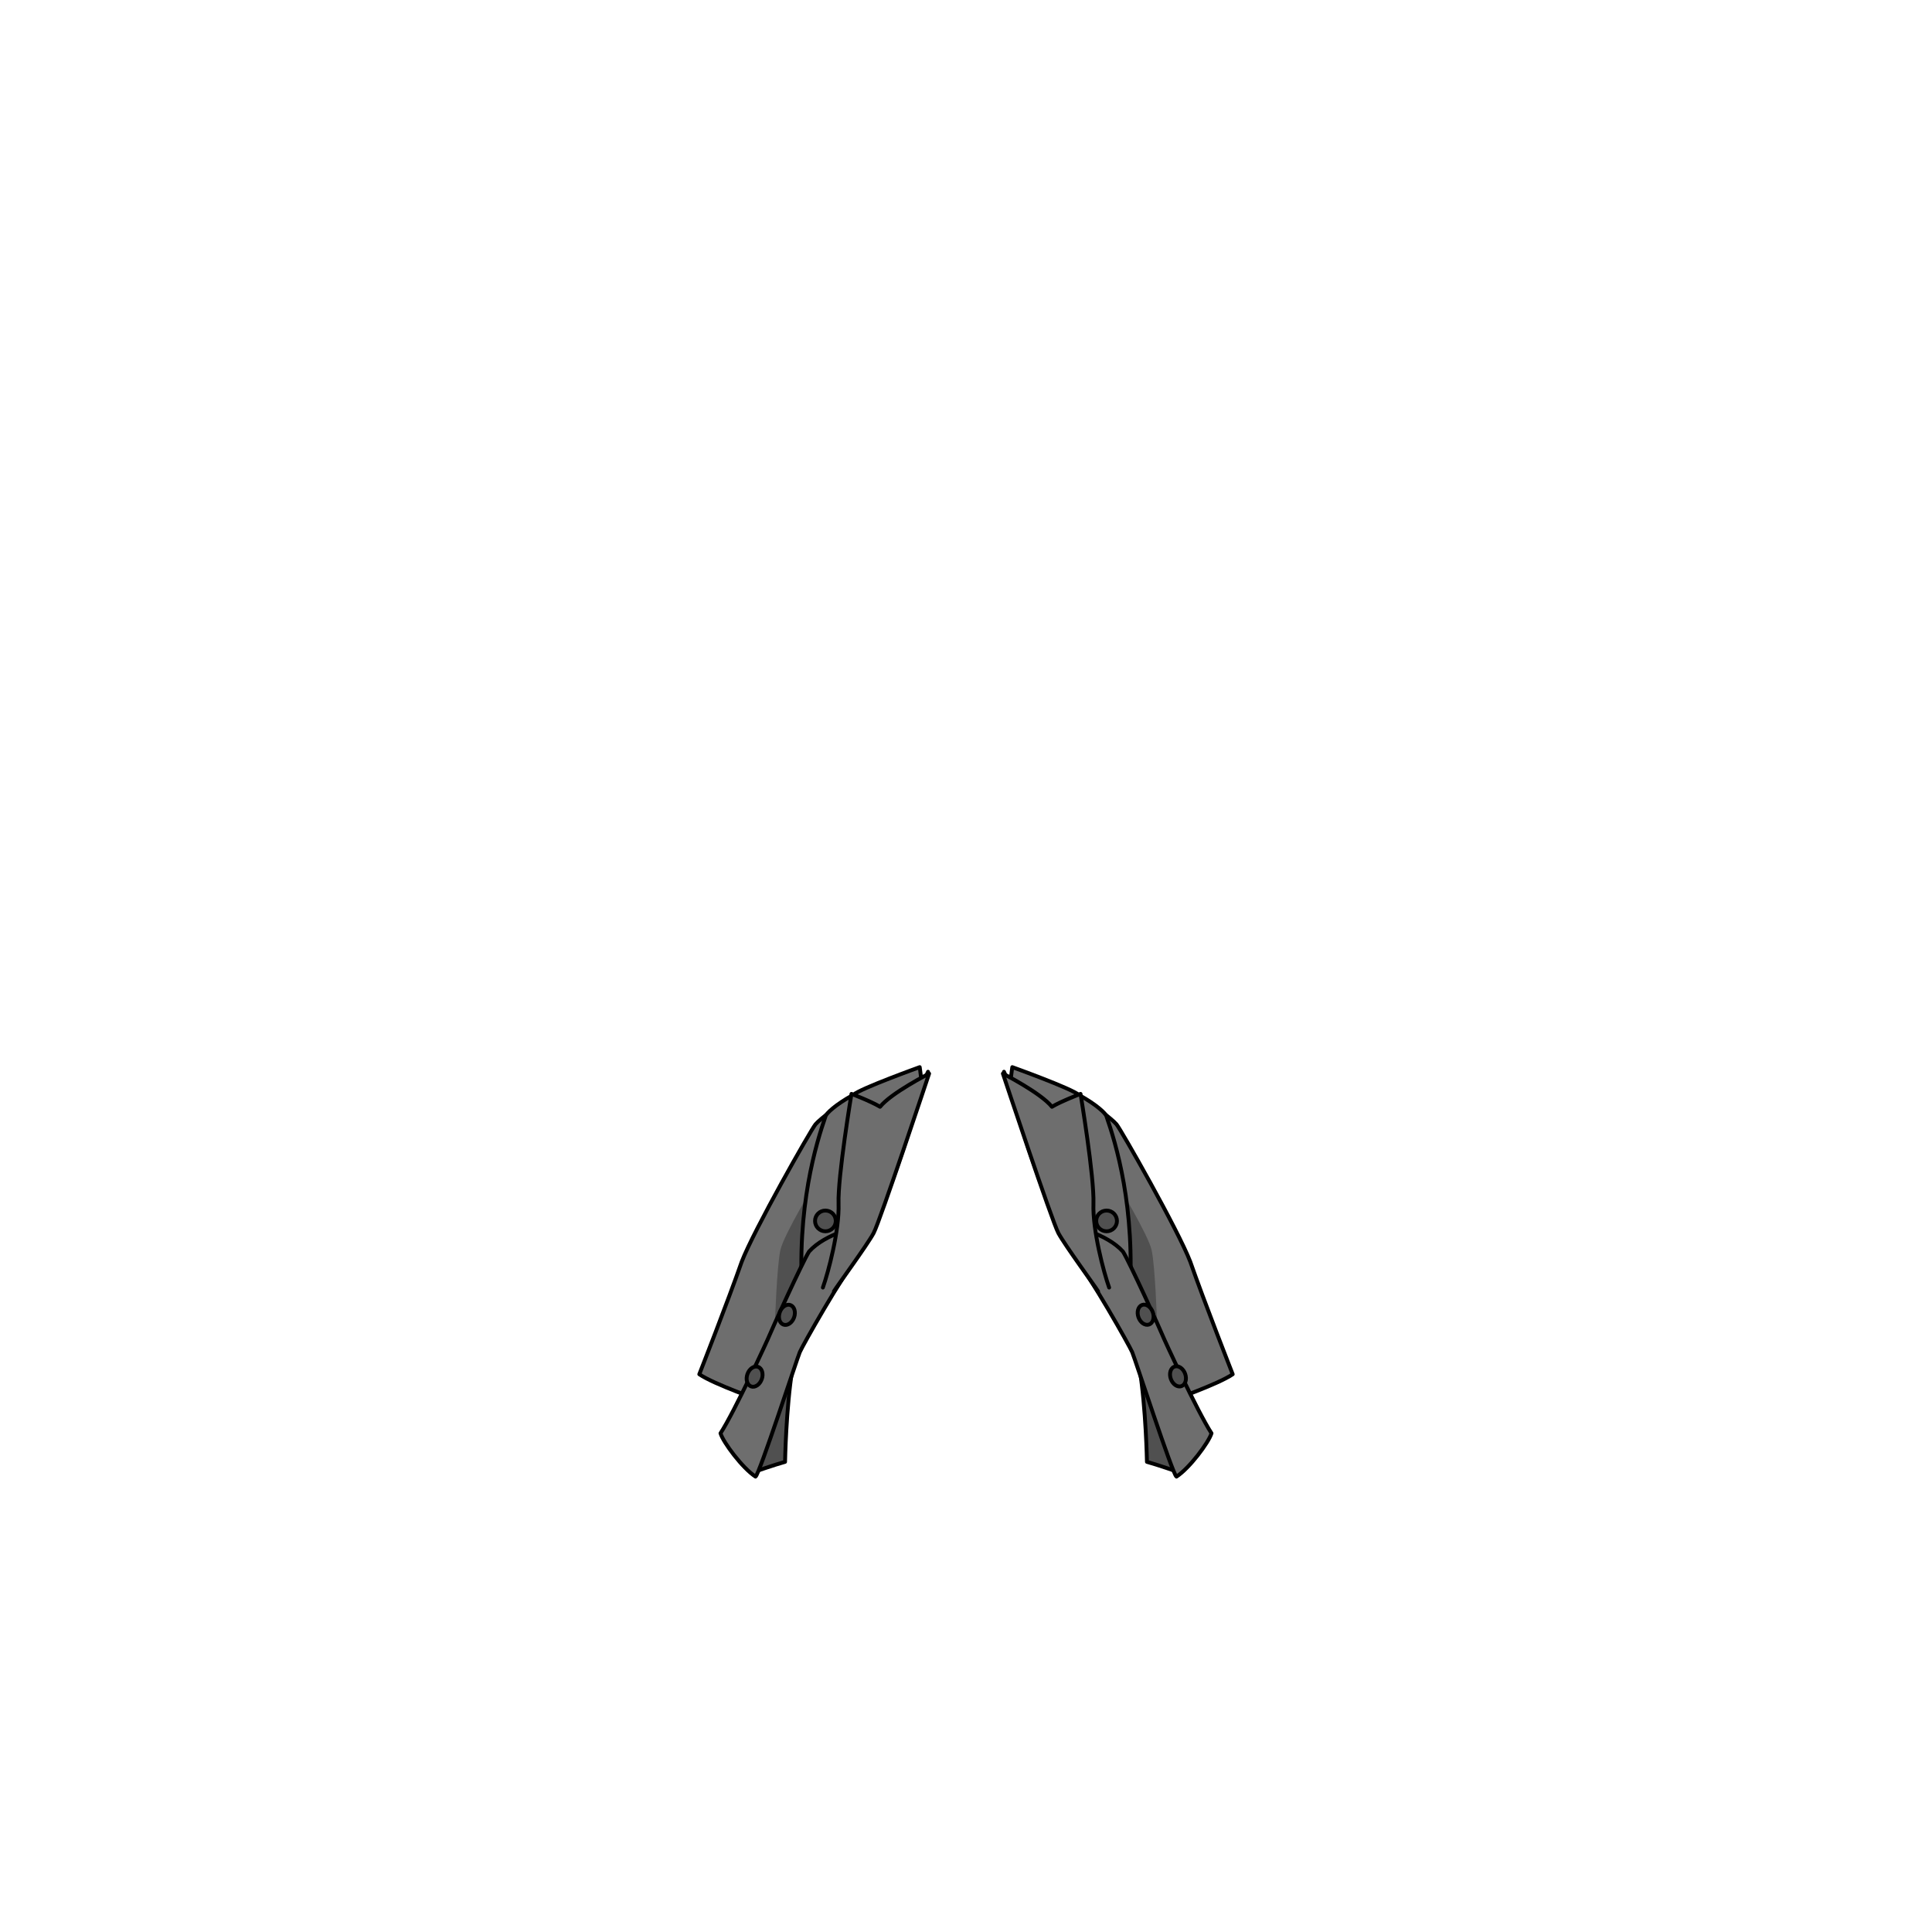 <svg xmlns="http://www.w3.org/2000/svg" width="500" height="500" version="1.1"><g id="x071"><g><g><path style="fill:#505050;stroke:#000000;stroke-linecap:round;stroke-linejoin:round;" d="M294.917,354.223c1.671,10.263,1.909,24.106,1.909,24.106c2.626,0.716,8.115,2.625,8.115,2.625C303.987,371.169,298.975,360.428,294.917,354.223z"></path><path style="fill:#6E6E6E;stroke:#000000;stroke-linecap:round;stroke-linejoin:round;" d="M282.506,285.722c0,0,5.25,3.818,6.444,5.25c1.193,1.433,15.991,27.448,19.095,35.563c3.58,10.264,10.979,29.119,10.979,29.119c-3.818,2.626-16.23,6.922-16.23,6.922l-18.378-48.452L282.506,285.722z"></path><path style="fill:#505050;" d="M288.95,306.009c0,0,8.115,13.367,9.069,17.424c0.955,4.058,1.433,19.571,1.433,18.617c0-0.955-9.309-20.05-9.309-20.05L288.95,306.009z"></path><path style="fill:#6E6E6E;stroke:#000000;stroke-linecap:round;stroke-linejoin:round;" d="M261.502,281.902c-0.239-0.955,0.478-5.729,0.478-5.729s15.275,5.49,17.186,7.161c4.772,2.625,6.927,4.813,7.159,5.489c2.388,6.922,7.638,23.629,5.967,47.498C278.448,328.684,261.502,281.902,261.502,281.902z"></path><circle style="fill:#505050;stroke:#000000;stroke-linecap:round;stroke-linejoin:round;" cx="286.384" cy="315.974" r="2.685"></circle><path style="fill:#6E6E6E;stroke:#000000;stroke-linecap:round;stroke-linejoin:round;" d="M259.831,277.368c0,0,11.695,39.143,17.186,46.304c5.489,7.16,15.274,24.584,15.991,26.254c0.717,1.671,10.502,31.745,11.456,32.223c3.342-2.148,8.354-8.831,9.07-11.219c-3.58-5.489-12.411-24.583-12.65-25.3c-0.238-0.716-8.593-19.095-10.263-21.72c-4.297-4.773-12.889-6.444-12.889-6.444L259.831,277.368z"></path><ellipse transform="matrix(0.943 -0.333 0.333 0.943 -96.355 118.031)" style="fill:#505050;stroke:#000000;stroke-linecap:round;stroke-linejoin:round;" cx="296.409" cy="340.319" rx="1.969" ry="2.684"></ellipse><ellipse transform="matrix(0.943 -0.333 0.333 0.943 -101.181 121.689)" style="fill:#505050;stroke:#000000;stroke-linecap:round;stroke-linejoin:round;" cx="304.763" cy="356.311" rx="1.97" ry="2.686"></ellipse><path style="fill:#6E6E6E;stroke:#000000;stroke-linecap:round;stroke-linejoin:round;" d="M287.041,333.219c-1.433-4.058-4.297-14.799-4.058-21.72c0.239-6.922-3.342-28.403-3.342-28.403s-5.012,1.909-7.399,3.342c-2.864-3.58-12.694-8.592-12.694-8.592s12.694,38.188,14.365,41.291c1.671,3.103,9.547,13.843,10.264,15.037"></path></g><g><path style="fill:#505050;stroke:#000000;stroke-linecap:round;stroke-linejoin:round;" d="M205.083,354.223c-1.671,10.263-1.91,24.106-1.91,24.106c-2.625,0.716-8.115,2.625-8.115,2.625C196.014,371.169,201.025,360.428,205.083,354.223z"></path><path style="fill:#6E6E6E;stroke:#000000;stroke-linecap:round;stroke-linejoin:round;" d="M217.494,285.722c0,0-5.25,3.818-6.444,5.25c-1.193,1.433-15.991,27.448-19.094,35.563c-3.581,10.264-10.979,29.119-10.979,29.119c3.819,2.626,16.23,6.922,16.23,6.922l18.378-48.452L217.494,285.722z"></path><path style="fill:#505050;" d="M211.05,306.009c0,0-8.115,13.367-9.069,17.424c-0.955,4.058-1.433,19.571-1.433,18.617c0-0.955,9.309-20.05,9.309-20.05L211.05,306.009z"></path><path style="fill:#6E6E6E;stroke:#000000;stroke-linecap:round;stroke-linejoin:round;" d="M238.498,281.902c0.239-0.955-0.478-5.729-0.478-5.729s-15.275,5.49-17.184,7.161c-4.774,2.625-6.927,4.813-7.161,5.489c-2.387,6.922-7.637,23.629-5.967,47.498C221.552,328.684,238.498,281.902,238.498,281.902z"></path><circle style="fill:#505050;stroke:#000000;stroke-linecap:round;stroke-linejoin:round;" cx="213.616" cy="315.974" r="2.685"></circle><path style="fill:#6E6E6E;stroke:#000000;stroke-linecap:round;stroke-linejoin:round;" d="M240.168,277.368c0,0-11.695,39.143-17.184,46.304c-5.49,7.16-15.276,24.584-15.992,26.254c-0.715,1.671-10.502,31.745-11.456,32.223c-3.342-2.148-8.354-8.831-9.07-11.219c3.581-5.489,12.411-24.583,12.65-25.3c0.239-0.716,8.593-19.095,10.263-21.72c4.296-4.773,12.889-6.444,12.889-6.444L240.168,277.368z"></path><ellipse transform="matrix(-0.943 -0.333 0.333 -0.943 282.317 728.995)" style="fill:#505050;stroke:#000000;stroke-linecap:round;stroke-linejoin:round;" cx="203.592" cy="340.319" rx="1.969" ry="2.685"></ellipse><ellipse transform="matrix(-0.943 -0.333 0.333 -0.943 260.747 757.289)" style="fill:#505050;stroke:#000000;stroke-linecap:round;stroke-linejoin:round;" cx="195.238" cy="356.311" rx="1.969" ry="2.686"></ellipse><path style="fill:#6E6E6E;stroke:#000000;stroke-linecap:round;stroke-linejoin:round;" d="M212.959,333.219c1.433-4.058,4.296-14.799,4.059-21.72c-0.239-6.922,3.341-28.403,3.341-28.403s5.012,1.909,7.399,3.342c2.864-3.58,12.696-8.592,12.696-8.592s-12.696,38.188-14.366,41.291c-1.671,3.103-9.547,13.843-10.263,15.037"></path></g></g></g></svg>